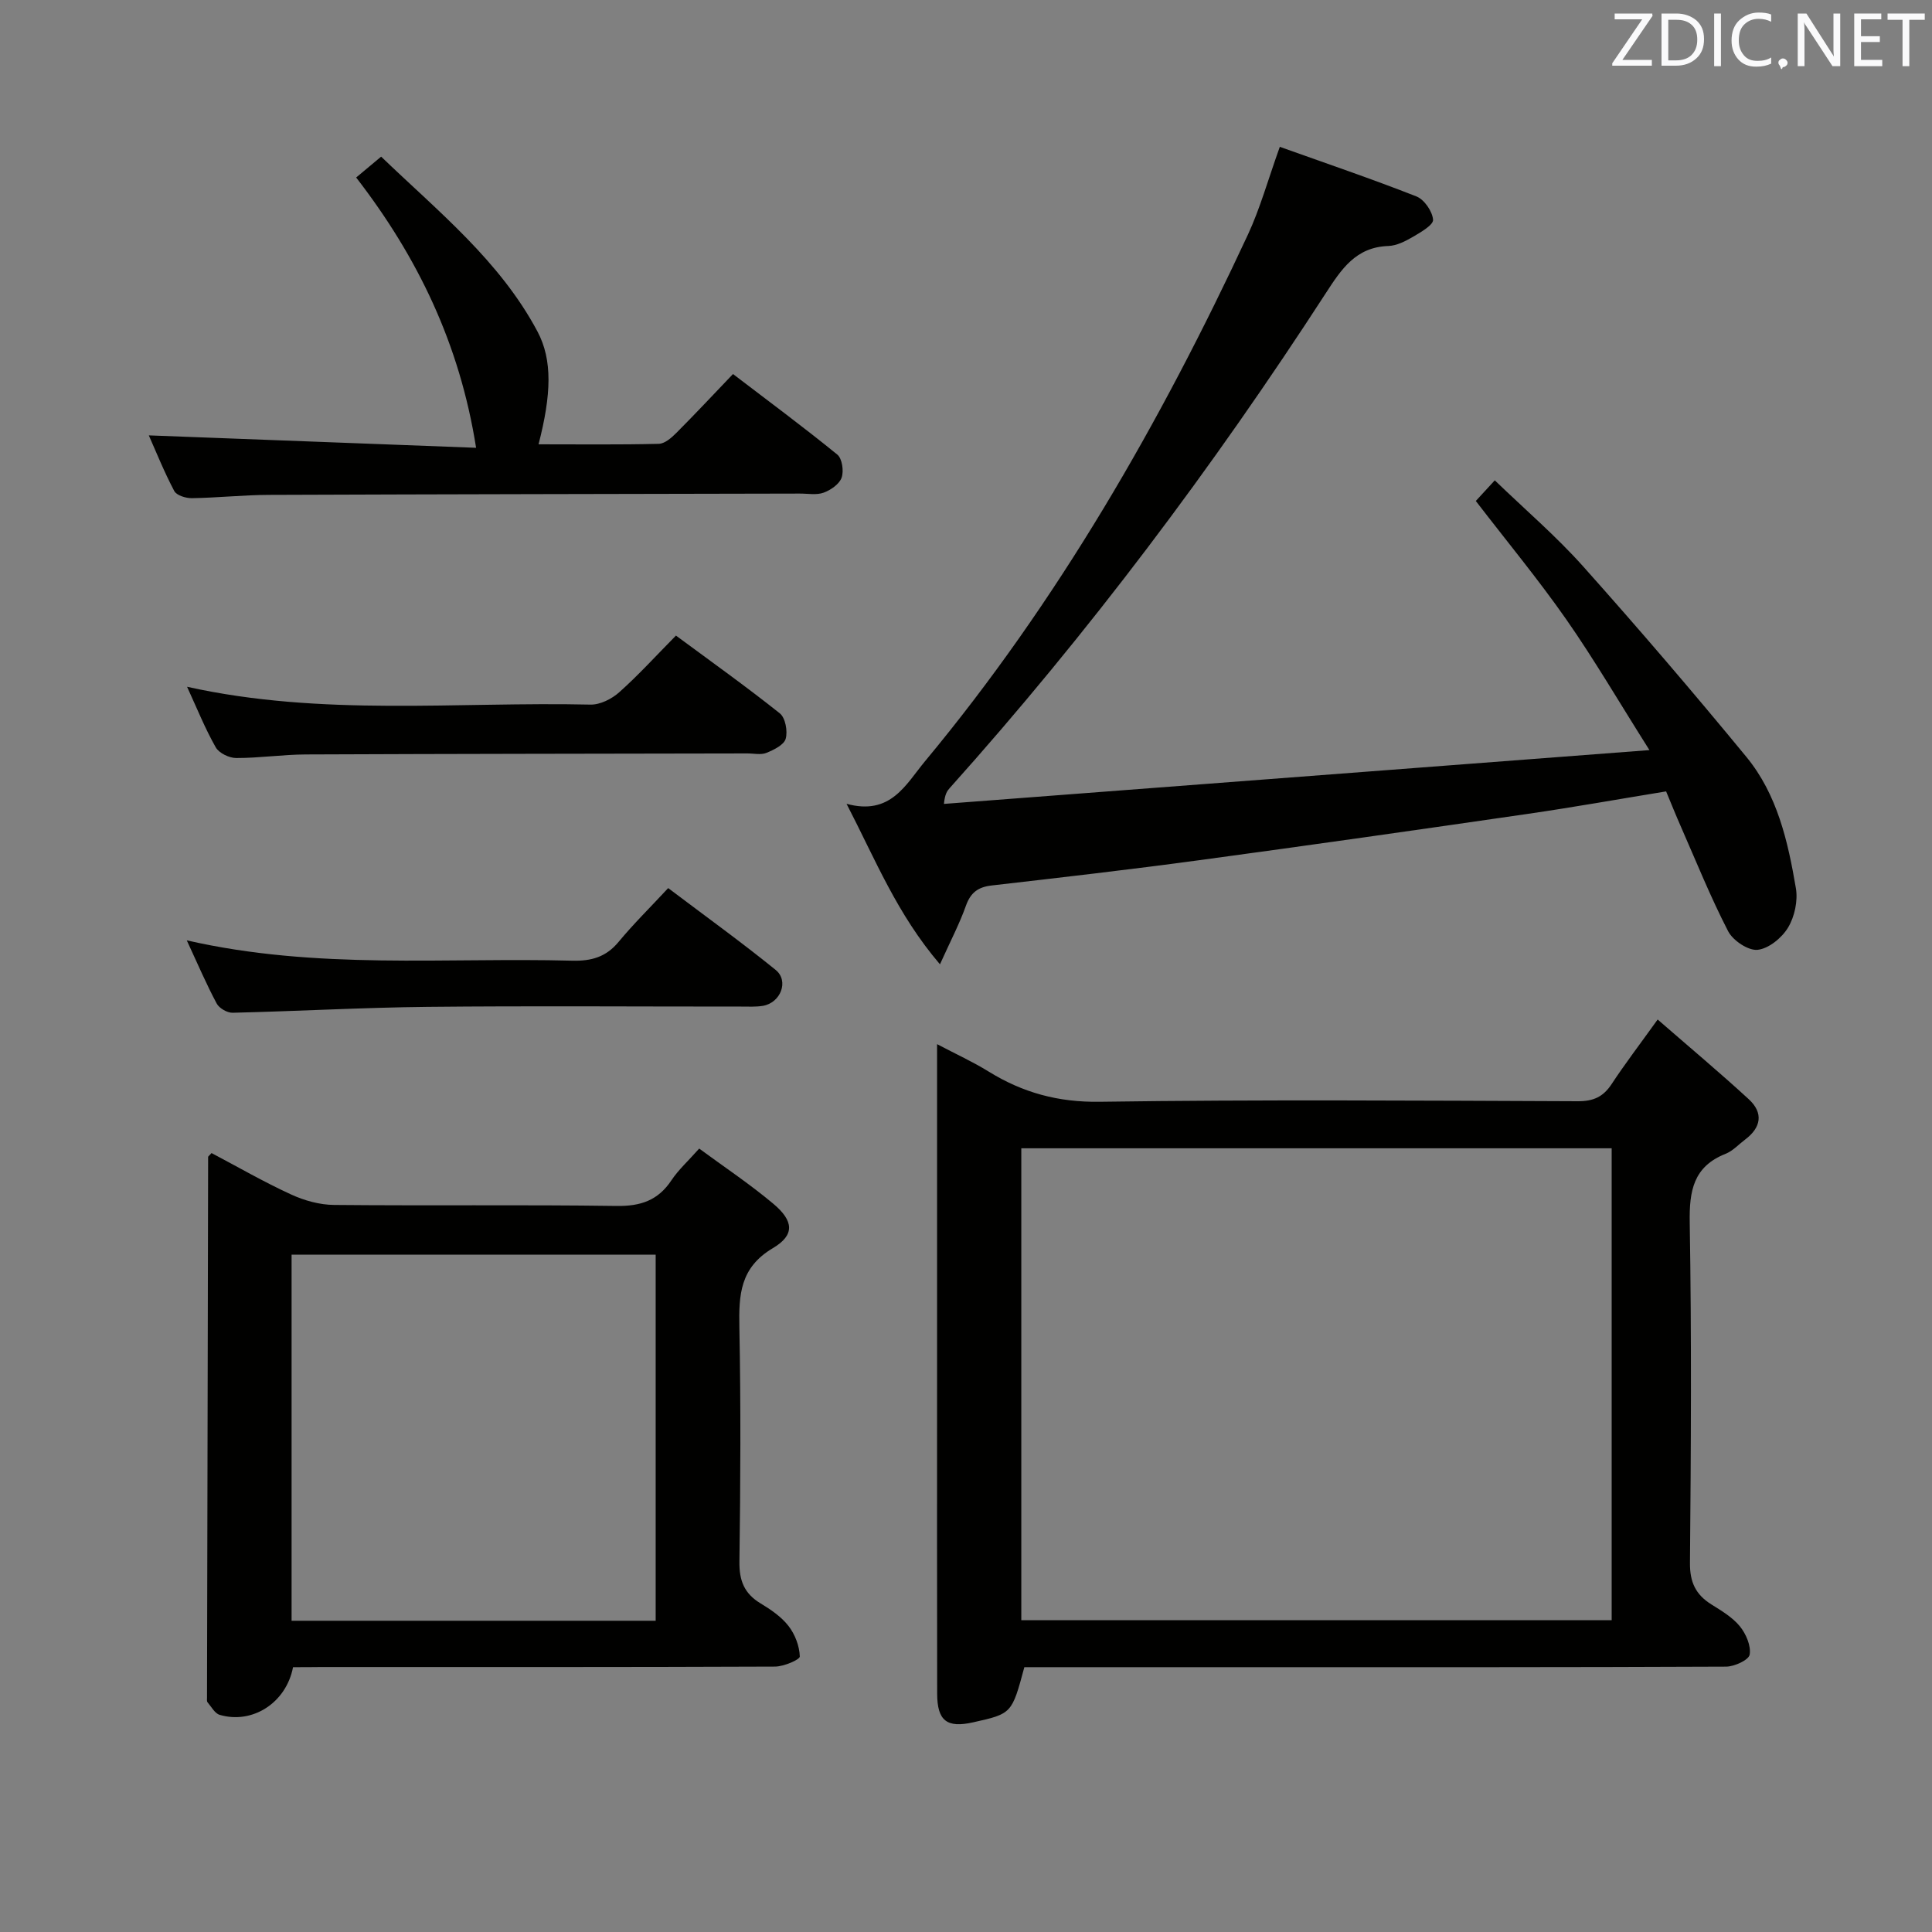 <svg enable-background="new 0 0 400 400" viewBox="0 0 400 400" xmlns="http://www.w3.org/2000/svg"><rect x="0" y="0" width="400" height="400" fill="#808080" stroke="none"/><path d="m343.2 211.08c6.7 5.83 12.9 11.02 18.85 16.49 3.09 2.84 2.6 5.86-.76 8.38-1.33 1-2.53 2.34-4.02 2.93-6.67 2.64-7.54 7.66-7.43 14.22.39 23.49.26 46.99.05 70.48-.04 3.99 1.18 6.56 4.42 8.59 2.11 1.32 4.37 2.66 5.91 4.54 1.27 1.56 2.34 4.04 2.03 5.86-.19 1.11-3.15 2.48-4.88 2.49-32.99.15-65.99.11-98.98.11-15.47 0-30.95 0-46.31 0-2.59 9.63-2.59 9.63-10.6 11.42-5.44 1.22-7.44-.31-7.45-5.95-.04-21-.02-41.99-.02-62.99 0-23.49 0-46.97 0-71.47 3.93 2.07 7.42 3.66 10.67 5.67 7.08 4.38 14.42 6.39 23.01 6.26 32.99-.47 65.98-.24 98.98-.11 3.22.01 5.25-.9 6.99-3.54 2.72-4.14 5.75-8.1 9.54-13.38zm-131.75 124.36h122.23c0-32.78 0-65.17 0-97.7-40.87 0-81.43 0-122.23 0z" fill="#010100"/><path d="m194.61 199.65c-8.92-10.45-13.29-21.54-19.34-33.23 9.15 2.5 12.25-4.01 16.25-8.82 27.53-33.13 48.76-70.14 66.86-109.05 2.5-5.38 4.1-11.19 6.59-18.15 9.22 3.3 18.84 6.56 28.29 10.27 1.62.64 3.3 3.08 3.44 4.82.09 1.08-2.54 2.59-4.16 3.54-1.56.91-3.37 1.84-5.11 1.9-6.75.23-9.73 4.83-12.97 9.82-23.39 36.08-49.14 70.39-77.85 102.43-.53.59-.98 1.24-1.18 3.26 48.07-3.67 96.14-7.33 146.07-11.14-6.27-9.91-11.41-18.73-17.23-27.07-5.8-8.3-12.28-16.13-18.72-24.51 1.09-1.19 2.28-2.47 3.93-4.27 6.29 6.07 12.74 11.59 18.33 17.86 11.52 12.9 22.77 26.04 33.76 39.4 6.4 7.78 8.61 17.51 10.25 27.19.44 2.59-.26 5.88-1.62 8.14-1.28 2.13-4.01 4.37-6.31 4.61-1.94.2-5.1-1.92-6.1-3.85-3.65-7.07-6.63-14.49-9.84-21.79-1-2.27-1.92-4.57-3-7.16-9.67 1.58-19.12 3.27-28.61 4.65-22.66 3.29-45.32 6.52-68.01 9.59-14.32 1.94-28.67 3.59-43.03 5.24-2.81.32-4.35 1.48-5.32 4.2-1.31 3.7-3.15 7.2-5.37 12.12z" fill="#010100"/><path d="m60.67 345.17c-1.42 7.41-8.43 11.86-15.19 9.87-1.01-.3-1.72-1.67-2.51-2.6-.18-.21-.11-.65-.11-.98.07-37.31.14-74.62.23-111.93 0-.11.19-.22.71-.8 5.37 2.83 10.78 5.96 16.44 8.56 2.75 1.27 5.94 2.16 8.94 2.18 19.49.19 38.99-.07 58.48.21 4.97.07 8.58-1.14 11.35-5.31 1.46-2.19 3.48-4.01 5.75-6.57 5.09 3.75 10.44 7.31 15.34 11.42 4.23 3.55 4.51 6.47-.08 9.19-6.83 4.05-7.07 9.68-6.94 16.41.31 16.15.23 32.32.01 48.48-.06 3.94 1 6.63 4.37 8.66 2.12 1.28 4.31 2.77 5.79 4.68 1.35 1.73 2.27 4.15 2.34 6.31.02.67-3.32 2.09-5.13 2.1-31.32.13-62.64.09-93.96.09-1.98.03-3.95.03-5.83.03zm75.08-9.61c0-25.56 0-50.51 0-75.8-25.23 0-50.27 0-75.38 0v75.8z" fill="#010100"/><path d="m30.81 90.14c22.55.85 44.88 1.7 67.76 2.57-3.4-21.54-12.12-39.51-24.83-55.96 1.66-1.39 3.15-2.63 5.17-4.32 11.76 11.32 24.56 21.53 32.37 36.21 3.14 5.9 2.87 13.07.22 23.35 8.38 0 16.64.1 24.89-.1 1.24-.03 2.64-1.25 3.63-2.25 3.87-3.88 7.62-7.89 11.74-12.2 7.52 5.74 14.69 11.05 21.6 16.68 1 .82 1.37 3.4.89 4.77-.47 1.34-2.25 2.57-3.72 3.11-1.48.54-3.29.18-4.95.19-36.64.08-73.28.13-109.92.27-5.31.02-10.62.6-15.93.68-1.25.02-3.17-.57-3.65-1.48-2.08-3.93-3.74-8.07-5.27-11.52z" fill="#010100"/><path d="m38.73 142.19c28 6.21 55.84 3.06 83.51 3.69 2 .05 4.42-1.17 5.97-2.56 3.97-3.53 7.55-7.49 11.74-11.73 7.29 5.39 14.55 10.56 21.5 16.1 1.16.92 1.66 3.7 1.22 5.26-.36 1.28-2.47 2.31-4.01 2.93-1.15.46-2.63.1-3.96.11-30.46.06-60.93.08-91.39.21-4.8.02-9.61.75-14.41.74-1.45 0-3.56-1.02-4.23-2.21-2.19-3.84-3.85-7.99-5.94-12.54z" fill="#010100"/><path d="m38.67 194.69c26.96 6.16 53.45 3.51 79.8 4.21 3.96.1 7-.75 9.6-3.89 3.07-3.71 6.52-7.1 10.27-11.14 7.85 5.93 15.23 11.24 22.26 16.95 2.8 2.28 1.02 6.81-2.66 7.43-1.46.24-2.99.15-4.48.15-21.65.01-43.29-.16-64.94.06-13.46.14-26.91.9-40.36 1.22-1.11.03-2.77-.93-3.29-1.9-2.11-3.94-3.87-8.06-6.2-13.09z" fill="#010100"/><g fill="#fafafb"><path d="m342.2 3.2-6.3 9.2h6.1v1.2h-8.2v-.5l6.2-9.1h-5.7v-1.2h7.8v.4z"/><path d="m344 13.7v-10.9h3.1c1.6 0 3 .5 4.1 1.4 1.1 1 1.6 2.2 1.6 3.9s-.5 3-1.6 4-2.5 1.5-4.2 1.5h-3zm1.4-9.6v8.4h1.6c1.4 0 2.5-.4 3.2-1.1.8-.8 1.2-1.8 1.2-3.2s-.4-2.4-1.2-3.1-1.8-1-3.1-1z"/><path d="m356.3 2.8v10.9h-1.4v-10.9z"/><path d="m366.6 13.2c-.8.4-1.8.6-3 .6-1.6 0-2.8-.5-3.7-1.5s-1.4-2.3-1.4-3.9c0-1.7.5-3.2 1.6-4.2s2.4-1.6 4-1.6c1 0 1.9.1 2.6.4v1.5c-.8-.4-1.6-.6-2.6-.6-1.2 0-2.2.4-3 1.2s-1.1 1.9-1.1 3.3c0 1.3.4 2.3 1.1 3.1s1.6 1.1 2.8 1.1c1.1 0 2-.2 2.8-.7v1.3z"/><path d="m368.2 13c0-.3.1-.5.3-.6.2-.2.4-.3.6-.3.3 0 .5.1.7.3s.3.4.3.6-.1.5-.3.6c-.2.2-.4.3-.7.3-.3 1-.5-.1-.6-.3-.2-.2-.3-.4-.3-.6z"/><path d="m381.1 13.7h-1.7l-5.5-8.4c-.2-.2-.3-.5-.4-.7 0 .2.1.8.1 1.5v7.6h-1.4v-10.9h1.8l5.3 8.3c.3.4.4.6.4.8 0-.3-.1-.8-.1-1.6v-7.5h1.4v10.9z"/><path d="m389.7 13.7h-5.8v-10.9h5.6v1.2h-4.2v3.5h3.9v1.2h-3.9v3.7h4.4z"/><path d="m398.4 4.1h-3.1v9.6h-1.4v-9.6h-3.1v-1.3h7.7v1.3z"/></g></svg>